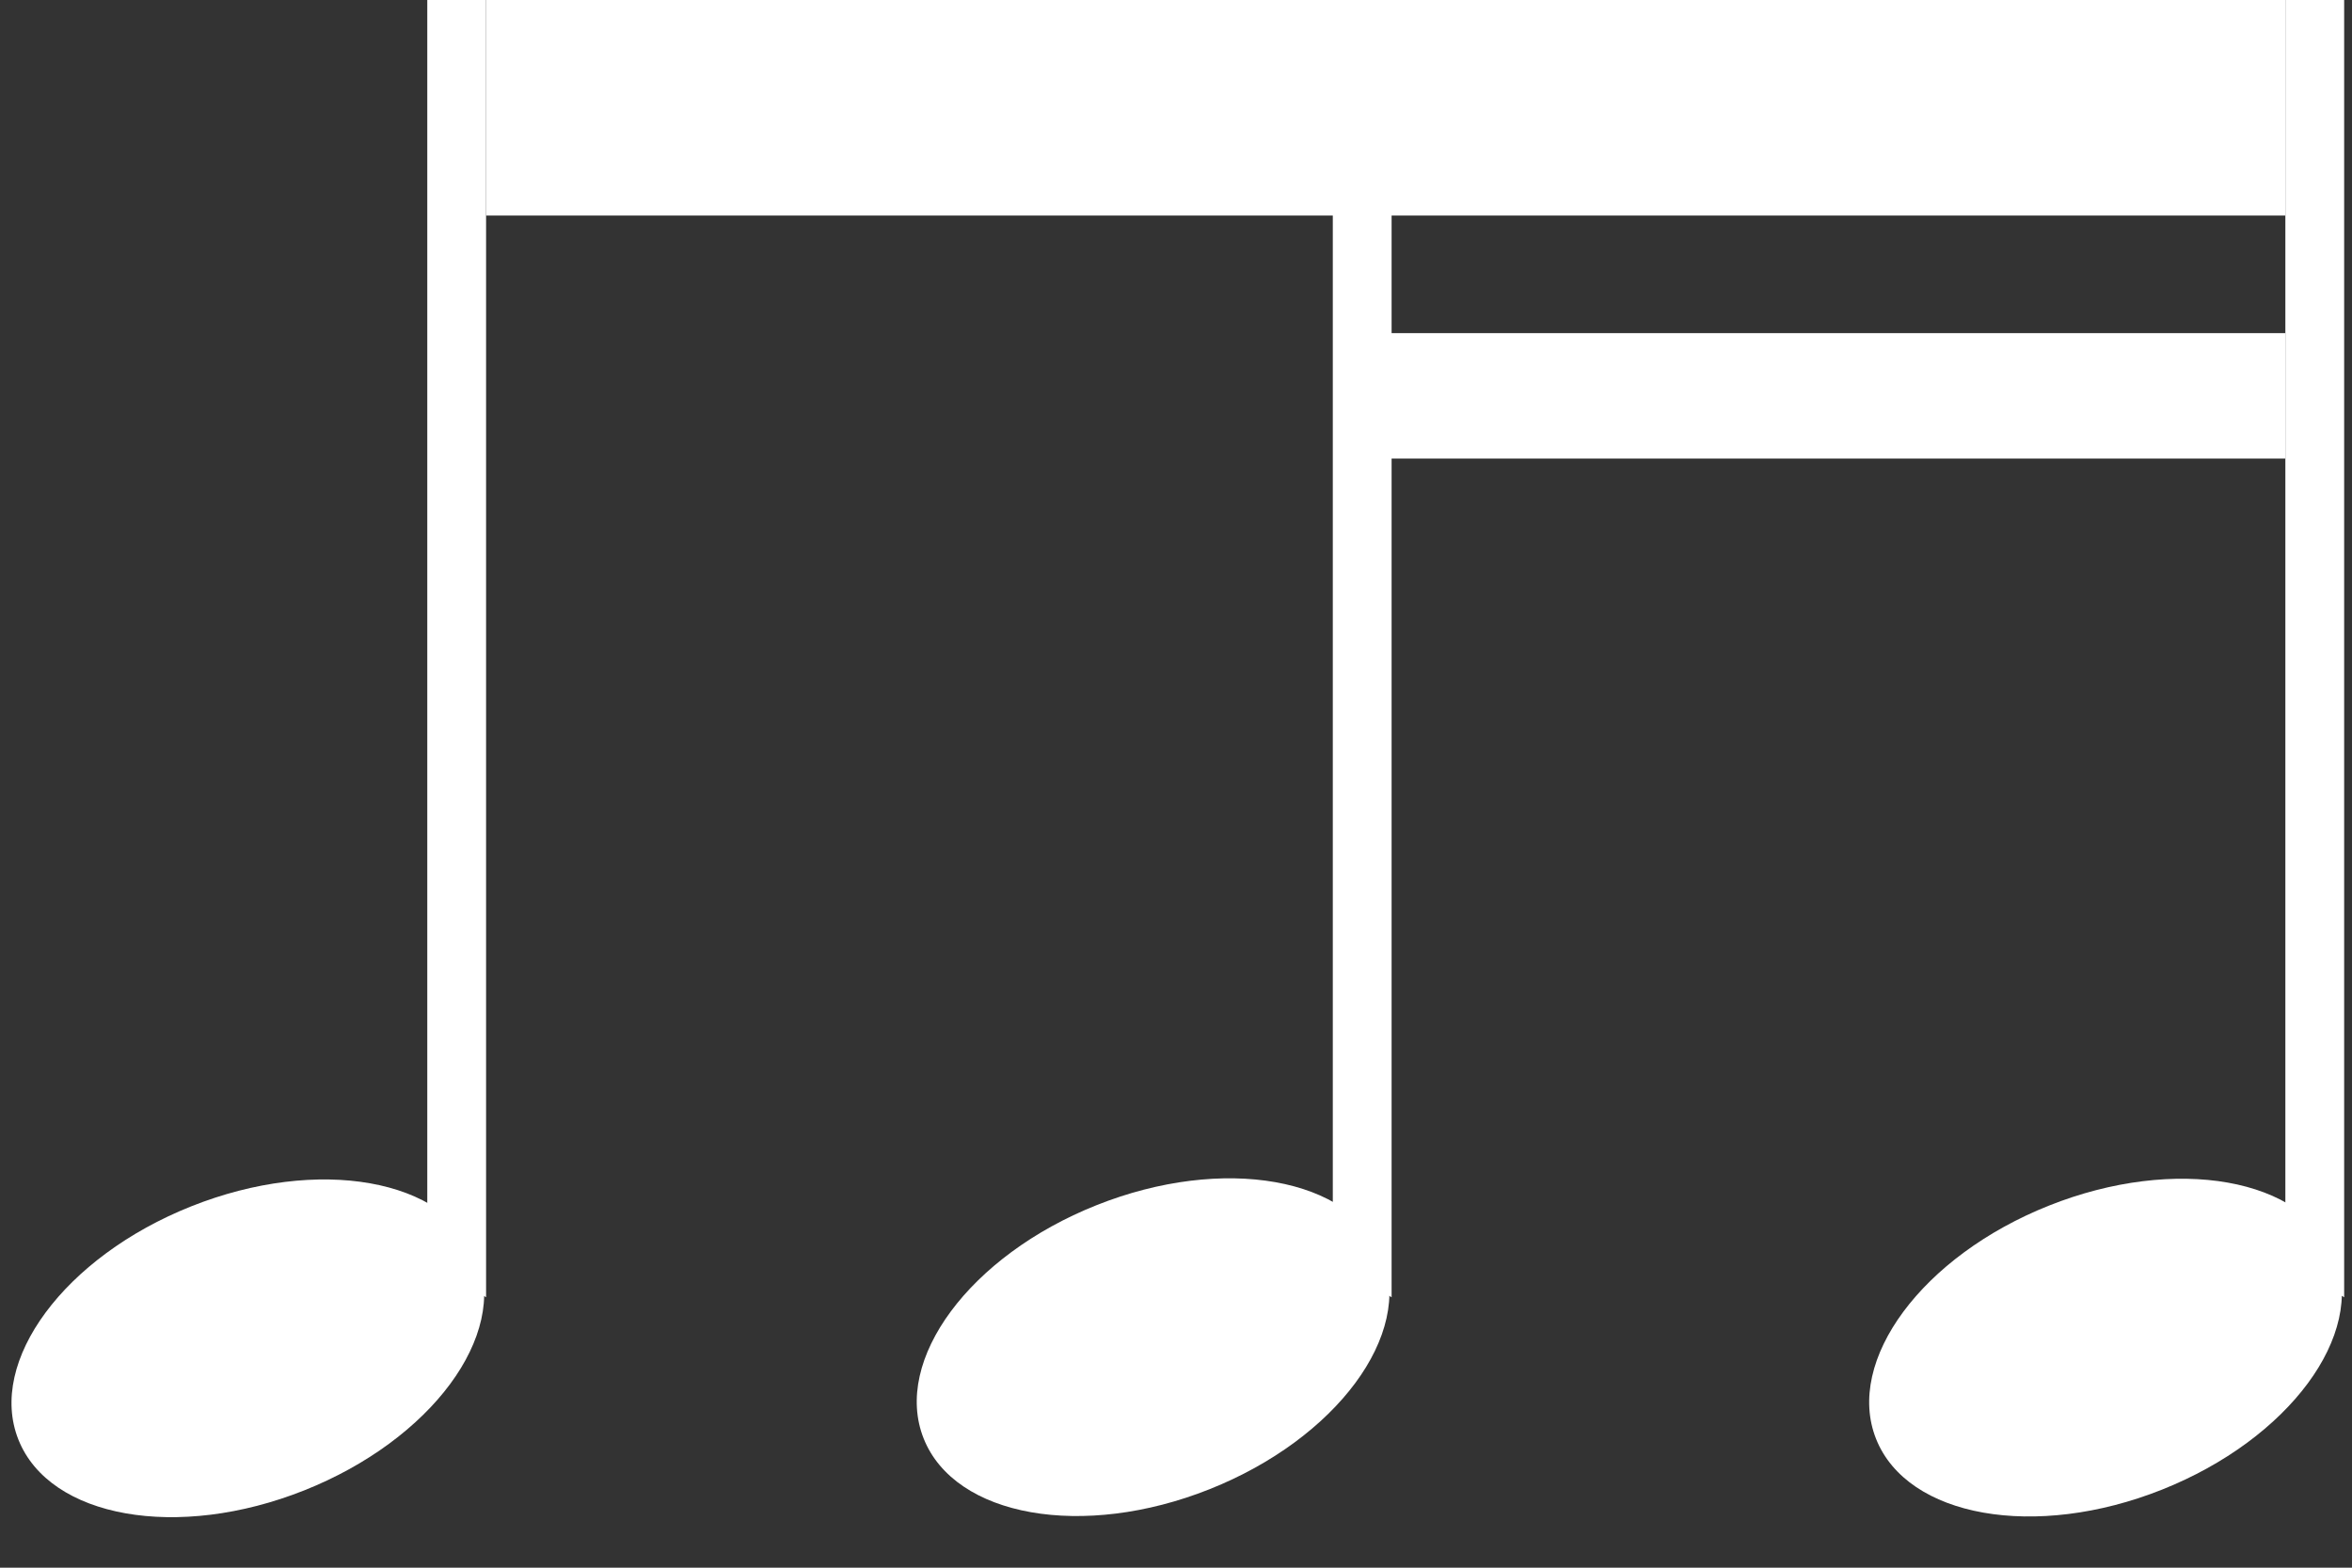<?xml version="1.0" encoding="utf-8"?>
<!-- Generator: Adobe Illustrator 21.0.0, SVG Export Plug-In . SVG Version: 6.00 Build 0)  -->
<svg version="1.1" id="Layer_1" xmlns="http://www.w3.org/2000/svg" xmlns:xlink="http://www.w3.org/1999/xlink" x="0px" y="0px"
	 viewBox="0 0 60 40" style="enable-background:new 0 0 60 40;" xml:space="preserve">
<rect x="0" y="0" width="60" height="40" fill="#333333" stroke="none"/>
<style type="text/css">
	.st0{fill:#FFFFFF;}
</style>
<ellipse transform="matrix(0.929 -0.37 0.37 0.929 -10.625 13.294)" class="st0" cx="29.4" cy="34.4" rx="6.3" ry="3.9"/>
<path class="st0" d="M34,0v32.2l1.5,0.9V0H34z"/>
<ellipse transform="matrix(0.929 -0.37 0.37 0.929 -12.258 4.776)" class="st0" cx="6.3" cy="34.4" rx="6.3" ry="3.9"/>
<path class="st0" d="M10.9,0v32.2l1.5,0.9V0H10.9z"/>
<ellipse transform="matrix(0.929 -0.37 0.37 0.929 -8.903 22.296)" class="st0" cx="53.7" cy="34.4" rx="6.3" ry="3.9"/>
<path class="st0" d="M58.3,0v32.2l1.5,0.9V0H58.3z"/>
<rect x="12.4" y="0" class="st0" width="45.9" height="5.5"/>
<rect x="35.4" y="8.5" class="st0" width="22.9" height="3.2"/>
</svg>
